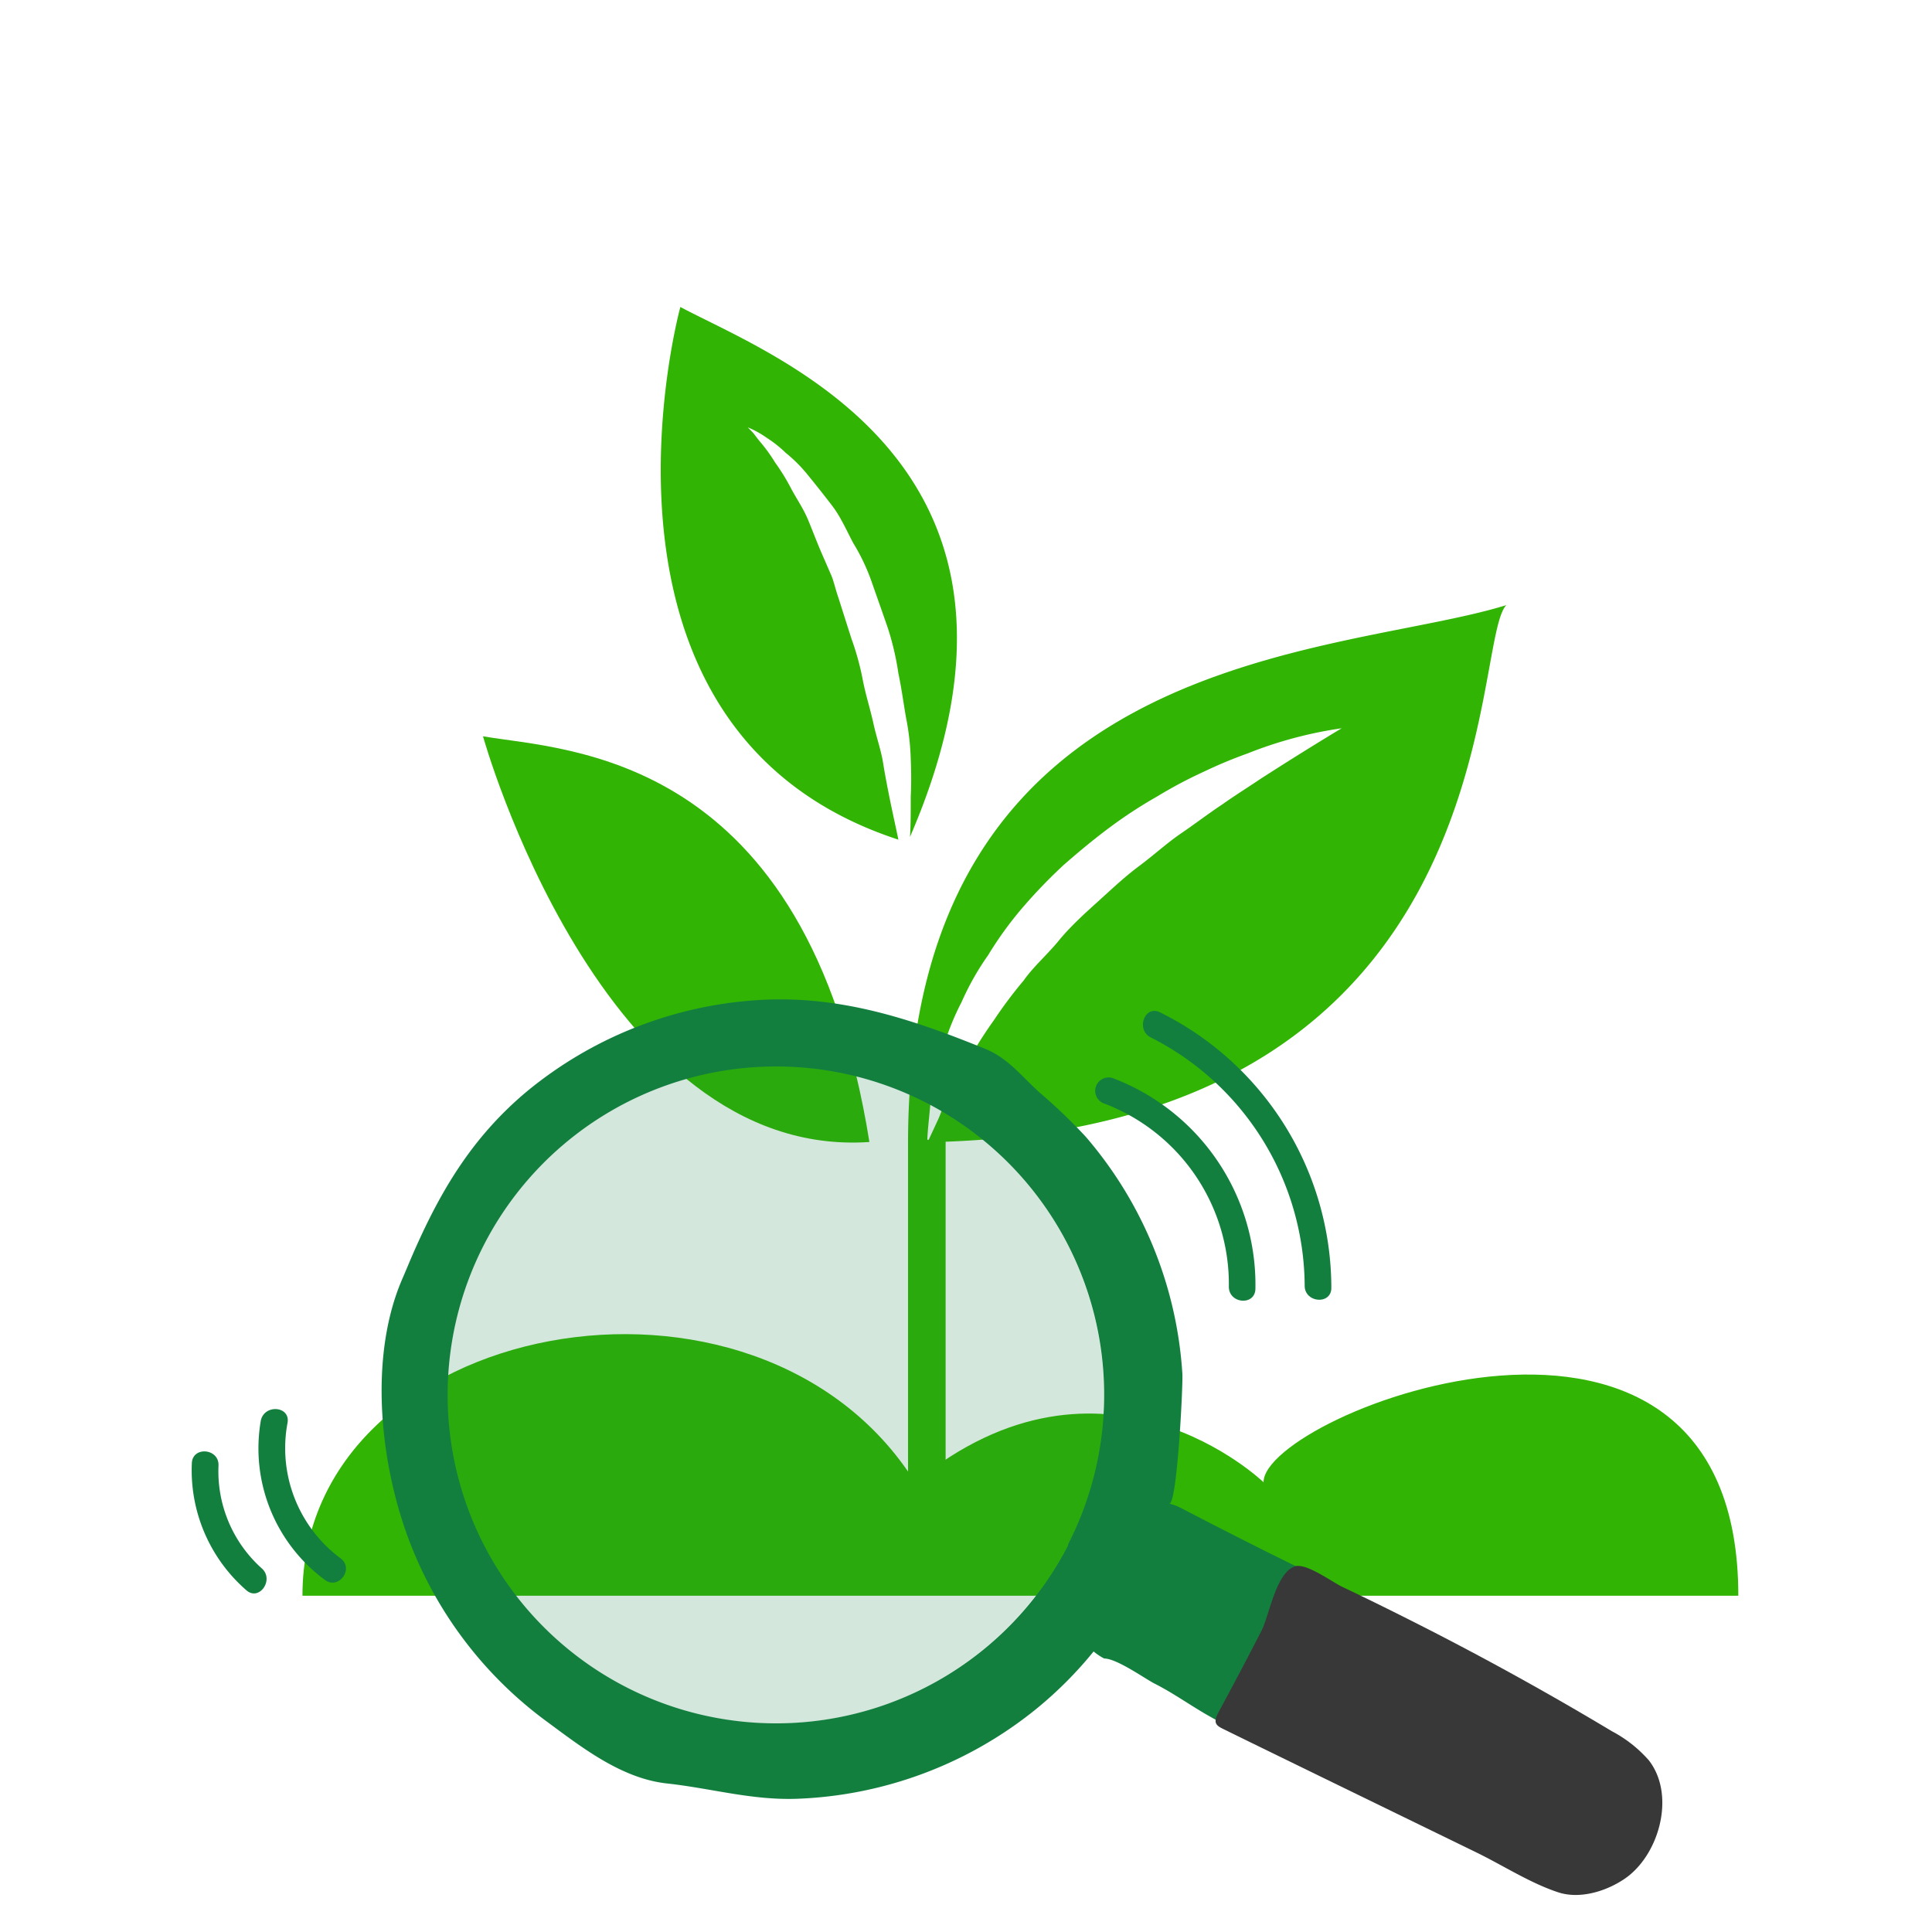 <svg id="Capa_1" data-name="Capa 1" xmlns="http://www.w3.org/2000/svg" viewBox="0 0 200 200"><defs><style>.cls-1{fill:#31b404;}.cls-2,.cls-3{fill:#137f3f;}.cls-3{opacity:0.18;}.cls-4{fill:#383838;}</style></defs><title>analisis-de-suelo</title><path class="cls-1" d="M31.31,165.19c0-28.77,47.13-37.62,63.42-11.75,19.48-16,36.07,0,36.07,0,0-7.15,49.15-26.21,49.15,11.75Z"/><path class="cls-1" d="M155.94,62.64C138.72,68,94.22,66.76,94,118h0v37.46h3.89V118.19C156.52,116.05,152.14,66.44,155.94,62.64ZM126.55,83.26c-1.4.92-2.8,2-4.27,3s-2.87,2.29-4.38,3.41-2.9,2.45-4.31,3.72-2.83,2.57-4,4-2.6,2.66-3.62,4.11a45.8,45.8,0,0,0-3.08,4.11,45,45,0,0,0-2.5,3.9C99.68,110.79,99,112,98.4,113s-.91,2.05-1.26,2.83c-.48,1.05-.83,1.78-1,2.16H96c0-.41.07-1.22.19-2.42.09-.88.17-2,.37-3.21s.66-2.56,1.11-4a26.34,26.34,0,0,1,1.87-4.62,27.94,27.94,0,0,1,2.75-4.86A37.2,37.2,0,0,1,105.82,94a54.1,54.1,0,0,1,4.27-4.44c1.54-1.35,3.13-2.67,4.74-3.87s3.28-2.29,4.94-3.23a47,47,0,0,1,4.86-2.58A47.49,47.49,0,0,1,129.14,78a42.71,42.71,0,0,1,9.75-2.61s-3.48,2.07-8.42,5.25C129.26,81.46,127.92,82.29,126.55,83.26Z"/><path class="cls-1" d="M50,76.22c8.56,1.49,33.53,1.5,40,42C62.21,120.1,50,76.22,50,76.22Z"/><path class="cls-1" d="M92.11,82.71c-.23-1.15-.48-2.4-.69-3.72s-.69-2.66-1-4.08-.77-2.86-1.07-4.34a28.14,28.14,0,0,0-1.2-4.43c-.47-1.46-.93-2.93-1.39-4.36-.25-.71-.41-1.46-.67-2.14l-.87-2c-.58-1.3-1.06-2.61-1.57-3.83s-1.22-2.22-1.76-3.25a21.51,21.51,0,0,0-1.65-2.68,16.83,16.83,0,0,0-1.43-2c-.44-.5-.75-1-1-1.23l-.4-.41a9.65,9.65,0,0,1,1.93,1.06,12.54,12.54,0,0,1,2,1.58,15.07,15.07,0,0,1,2.35,2.37c.77.94,1.61,2,2.46,3.11s1.45,2.47,2.16,3.83a20.89,20.89,0,0,1,2,4.26c.53,1.51,1.06,3,1.6,4.57A28.57,28.57,0,0,1,93,69.7c.33,1.55.53,3.1.79,4.58a25.42,25.42,0,0,1,.49,4.3c.06,1.38.06,2.68,0,3.88,0,1.6,0,3-.08,4.18,16.67-38.57-14.11-49.71-23.77-54.86,0,0-12.05,43.84,22.57,55.14C92.76,85.74,92.44,84.33,92.11,82.71Z"/><path class="cls-2" d="M157,174.29a69.06,69.06,0,0,0-8.79-4.88c-2.6-1.32-4.95-2.92-7.65-4.19-6.15-2.9-12.33-6-18.3-9.11a5.73,5.73,0,0,0-1.23-.46c.83.21,1.44-12.3,1.37-13.42a41.6,41.6,0,0,0-10-24.55,55.35,55.35,0,0,0-4.83-4.62c-1.8-1.64-3.22-3.52-5.55-4.47-8-3.26-15.65-5.75-24.4-5a41.72,41.72,0,0,0-23,9.33c-5.9,4.9-9.26,10.74-12.21,17.67-.27.64-.54,1.29-.82,1.93-3.2,7.53-2.37,17.54.15,25.21a41.48,41.48,0,0,0,14.75,20.4c3.72,2.74,7.84,6,12.61,6.5,4.54.5,8.72,1.74,13.38,1.58a41.76,41.76,0,0,0,24.73-9.25,41.07,41.07,0,0,0,6-6,6,6,0,0,0,1.1.73c1.26,0,4,1.94,5.14,2.56,2,1,3.82,2.33,5.76,3.42,4.81,2.74,9.93,4.71,14.79,7.21l6.69,3.43c.63.33,1.29.62,1.9,1,2.31,1.34,4.78,1.54,7.47,1.58a5.91,5.91,0,0,0,2.58-.4,6.13,6.13,0,0,0,1.84-1.57,10.23,10.23,0,0,0,2.83-4.84,7.32,7.32,0,0,0-1.82-5.7A21.7,21.7,0,0,0,157,174.29Zm-46.42-14.35A34,34,0,1,1,95.8,114.12,34,34,0,0,1,110.53,159.94Z"/><circle class="cls-3" cx="80.26" cy="144.4" r="34.03"/><path id="_Trazado_" data-name="&lt;Trazado&gt;" class="cls-2" d="M115.15,111.59a1.39,1.39,0,0,0-.94,2.61,20,20,0,0,1,13,19c0,1.77,2.7,2,2.75.23A22.87,22.87,0,0,0,115.15,111.59Z"/><path id="_Trazado_2" data-name="&lt;Trazado&gt;" class="cls-2" d="M120.07,104.79c-1.59-.78-2.52,1.83-.93,2.61a29,29,0,0,1,15.92,25.7c0,1.77,2.75,2,2.76.23A31.87,31.87,0,0,0,120.07,104.79Z"/><path id="_Trazado_3" data-name="&lt;Trazado&gt;" class="cls-2" d="M27,147.06a16.92,16.92,0,0,0,6.67,16.52c1.44,1,3-1.21,1.59-2.26a14.2,14.2,0,0,1-5.5-14C30.11,145.55,27.36,145.32,27,147.06Z"/><path id="_Trazado_4" data-name="&lt;Trazado&gt;" class="cls-2" d="M19.86,151.47a16.45,16.45,0,0,0,5.64,13.15c1.33,1.18,2.92-1.09,1.6-2.26a13.48,13.48,0,0,1-4.48-10.65C22.69,149.93,19.93,149.69,19.86,151.47Z"/><path class="cls-4" d="M134.47,162.11a1.14,1.14,0,0,0-.27,0c-2.09.46-2.79,5.12-3.62,6.72q-2.18,4.25-4.45,8.44c-.73,1.35,0,1.44,1.08,2l2.43,1.19,7.07,3.45,16.16,7.87c2.72,1.33,5.53,3.15,8.4,4.1,2.13.72,4.76,0,6.7-1.25,3.73-2.34,5.58-8.74,2.71-12.41a13.4,13.4,0,0,0-3.81-3Q156,172.7,144.55,167c-1.84-.92-3.7-1.83-5.56-2.71C138,163.82,135.72,162.15,134.47,162.11Z"/></svg>